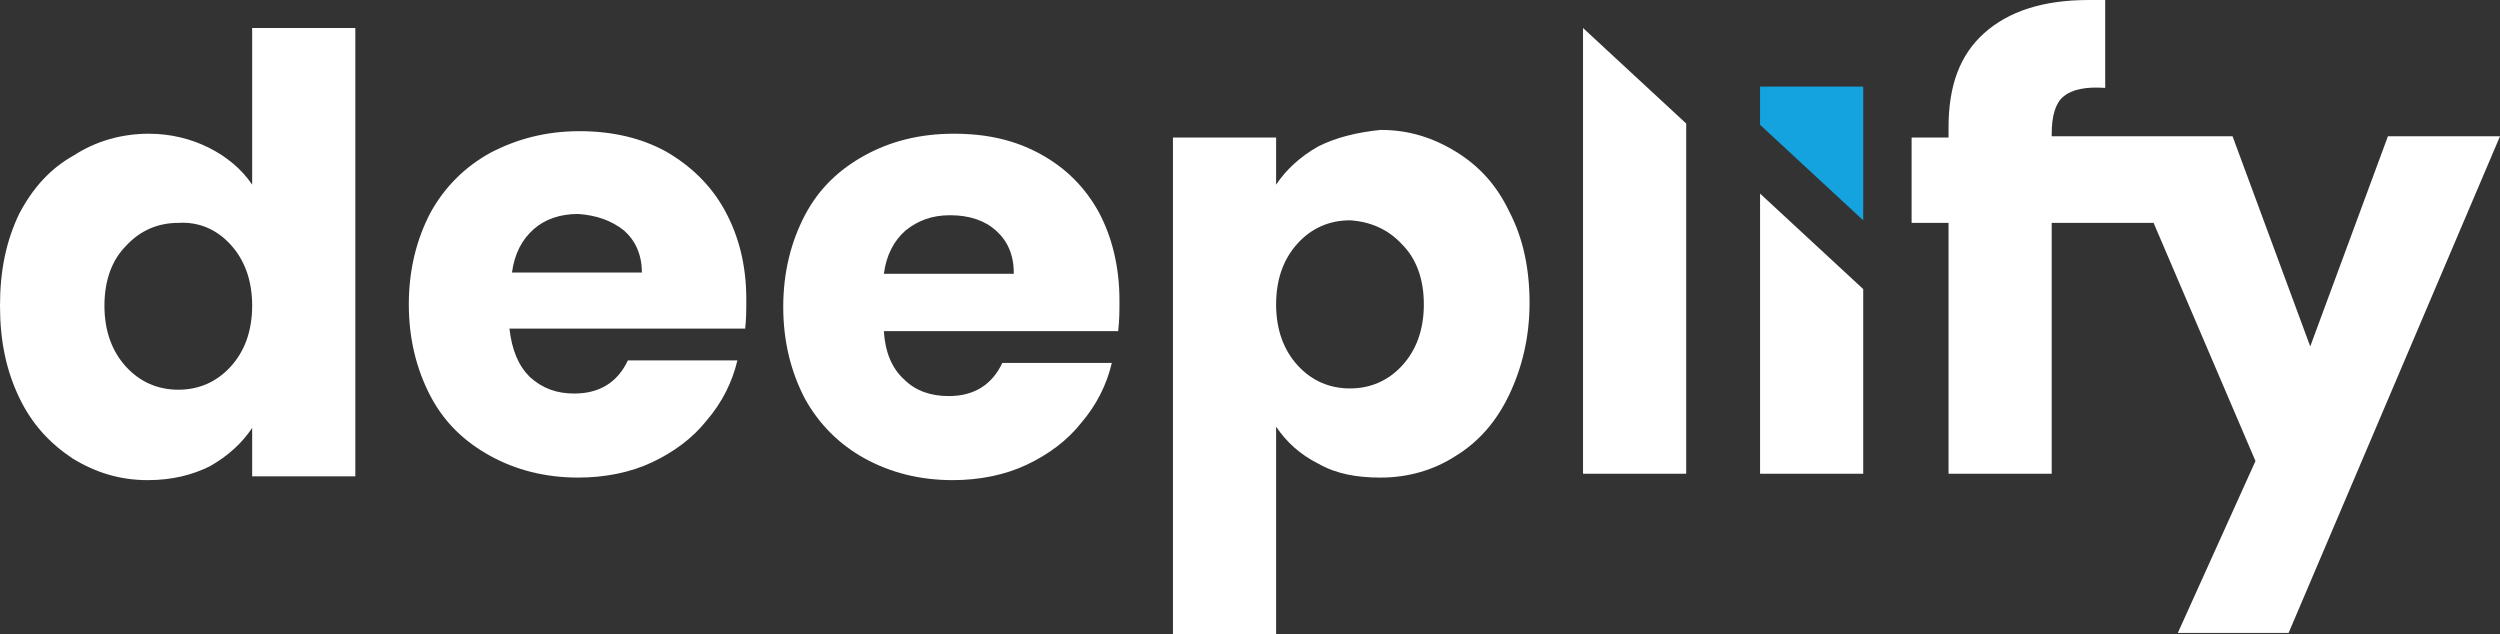 <svg preserveAspectRatio="none" data-bbox="27.9 32.9 196.3 49.8" viewBox="27.9 32.9 196.3 49.8" xmlns="http://www.w3.org/2000/svg" data-type="color" role="presentation" aria-hidden="true" aria-label="">
    <rect x="27.9" y="32.9" width="196.3" height="49.8" fill="#333333" stroke="none"/>
    <g>
        <path d="M29.4 49.7c-1 2.1-1.5 4.4-1.5 7.2s.5 5.1 1.5 7.2c1 2.1 2.4 3.6 4.2 4.8 1.8 1.1 3.7 1.7 5.9 1.7 1.9 0 3.5-.4 4.9-1.1 1.4-.8 2.5-1.8 3.3-3v3.8h8.1V35.1h-8.1v12.3c-.8-1.2-2-2.2-3.4-2.9-1.4-.7-3-1.1-4.7-1.1-2.2 0-4.2.6-5.9 1.7-1.8 1-3.2 2.5-4.3 4.6zM46 52.1c1.1 1.2 1.7 2.8 1.7 4.8s-.6 3.6-1.7 4.8c-1.1 1.2-2.5 1.8-4.1 1.8-1.6 0-3-.6-4.1-1.8-1.1-1.2-1.7-2.8-1.7-4.8s.6-3.6 1.7-4.7c1.1-1.2 2.5-1.8 4.1-1.8 1.6-.1 3 .5 4.1 1.7z" fill="#ffffff" fill-rule="evenodd" clip-rule="evenodd" data-color="1"></path>
        <path d="M86.4 58.8c.1-.8.1-1.6.1-2.4 0-2.7-.6-5-1.7-7s-2.7-3.5-4.6-4.6c-2-1.1-4.3-1.6-6.8-1.6-2.6 0-4.9.6-7 1.7-2 1.1-3.6 2.7-4.7 4.7-1.1 2.1-1.7 4.5-1.7 7.2s.6 5.1 1.7 7.2c1.1 2.1 2.7 3.6 4.7 4.7s4.3 1.7 6.9 1.7c2.1 0 4.1-.4 5.8-1.2 1.7-.8 3.2-1.9 4.3-3.3 1.2-1.4 2-3 2.4-4.7h-8.6c-.8 1.7-2.2 2.6-4.2 2.6-1.4 0-2.5-.4-3.5-1.3-.9-.9-1.4-2.1-1.6-3.8h18.5zM76.9 51c.9.8 1.4 1.9 1.4 3.3H68.1c.2-1.5.8-2.6 1.7-3.4.9-.8 2.1-1.2 3.5-1.2 1.4.1 2.6.5 3.6 1.3z" fill="#ffffff" fill-rule="evenodd" clip-rule="evenodd" data-color="1"></path>
        <path d="M115.8 56.5c0 .8 0 1.5-.1 2.4H97.3c.1 1.6.6 2.9 1.6 3.8.9.9 2.1 1.3 3.5 1.3 2 0 3.4-.9 4.2-2.6h8.6c-.4 1.7-1.2 3.3-2.4 4.7-1.1 1.4-2.6 2.5-4.3 3.3-1.7.8-3.7 1.2-5.8 1.2-2.6 0-4.9-.6-6.9-1.7s-3.6-2.7-4.7-4.7c-1.1-2.1-1.7-4.5-1.7-7.2s.6-5.1 1.7-7.2c1.1-2.1 2.7-3.6 4.7-4.7s4.3-1.7 7-1.7c2.6 0 4.8.5 6.8 1.6s3.5 2.6 4.6 4.6c1 1.9 1.6 4.2 1.6 6.9zm-8.3-2.2c0-1.4-.5-2.5-1.4-3.3-.9-.8-2.1-1.2-3.6-1.2-1.4 0-2.5.4-3.5 1.2-.9.8-1.5 1.9-1.7 3.4h10.2z" fill="#ffffff" fill-rule="evenodd" clip-rule="evenodd" data-color="1"></path>
        <path d="M131.4 44.4c-1.4.8-2.5 1.8-3.3 3v-3.7H120v39h8.1V66.4c.8 1.2 1.9 2.2 3.3 2.9 1.4.8 3 1.1 4.9 1.1 2.2 0 4.2-.6 5.9-1.7 1.8-1.1 3.2-2.7 4.2-4.8 1-2.1 1.6-4.5 1.6-7.2s-.5-5.1-1.6-7.2c-1-2.1-2.4-3.6-4.2-4.7-1.8-1.1-3.7-1.7-5.9-1.7-1.9.2-3.5.6-4.9 1.3zm6.6 7.7c1.1 1.1 1.7 2.7 1.7 4.7s-.6 3.6-1.7 4.8c-1.1 1.2-2.5 1.8-4.1 1.8-1.6 0-3-.6-4.1-1.8-1.1-1.2-1.7-2.8-1.7-4.8s.6-3.6 1.7-4.8c1.1-1.2 2.5-1.8 4.1-1.8 1.6.1 3 .7 4.1 1.9z" fill="#ffffff" fill-rule="evenodd" clip-rule="evenodd" data-color="1"></path>
        <path d="M152.2 35.1v35h8.1V42.6l-8.1-7.5z" fill="#ffffff" data-color="1"></path>
        <path d="M166.1 48.1v22h8.1V55.6l-8.1-7.5z" fill="#ffffff" data-color="1"></path>
        <path d="M174.2 39.7h-8.1v3l8.1 7.5V39.7z" fill="#15a3e0" data-color="2"></path>
        <path d="M197 50.4h-8v19.7h-8.1V50.4H178v-6.7h2.9v-.8c0-3.3.9-5.7 2.8-7.4 1.9-1.7 4.6-2.6 8.2-2.6h1.3v6.9c-1.5-.1-2.6.1-3.3.7-.6.5-.9 1.5-.9 2.9v.2h14.2l6.1 16.5 6.1-16.5h8.8l-16.6 39h-8.7l6.1-13.5-8-18.7z" fill="#ffffff" data-color="1"></path>
    </g>
</svg>